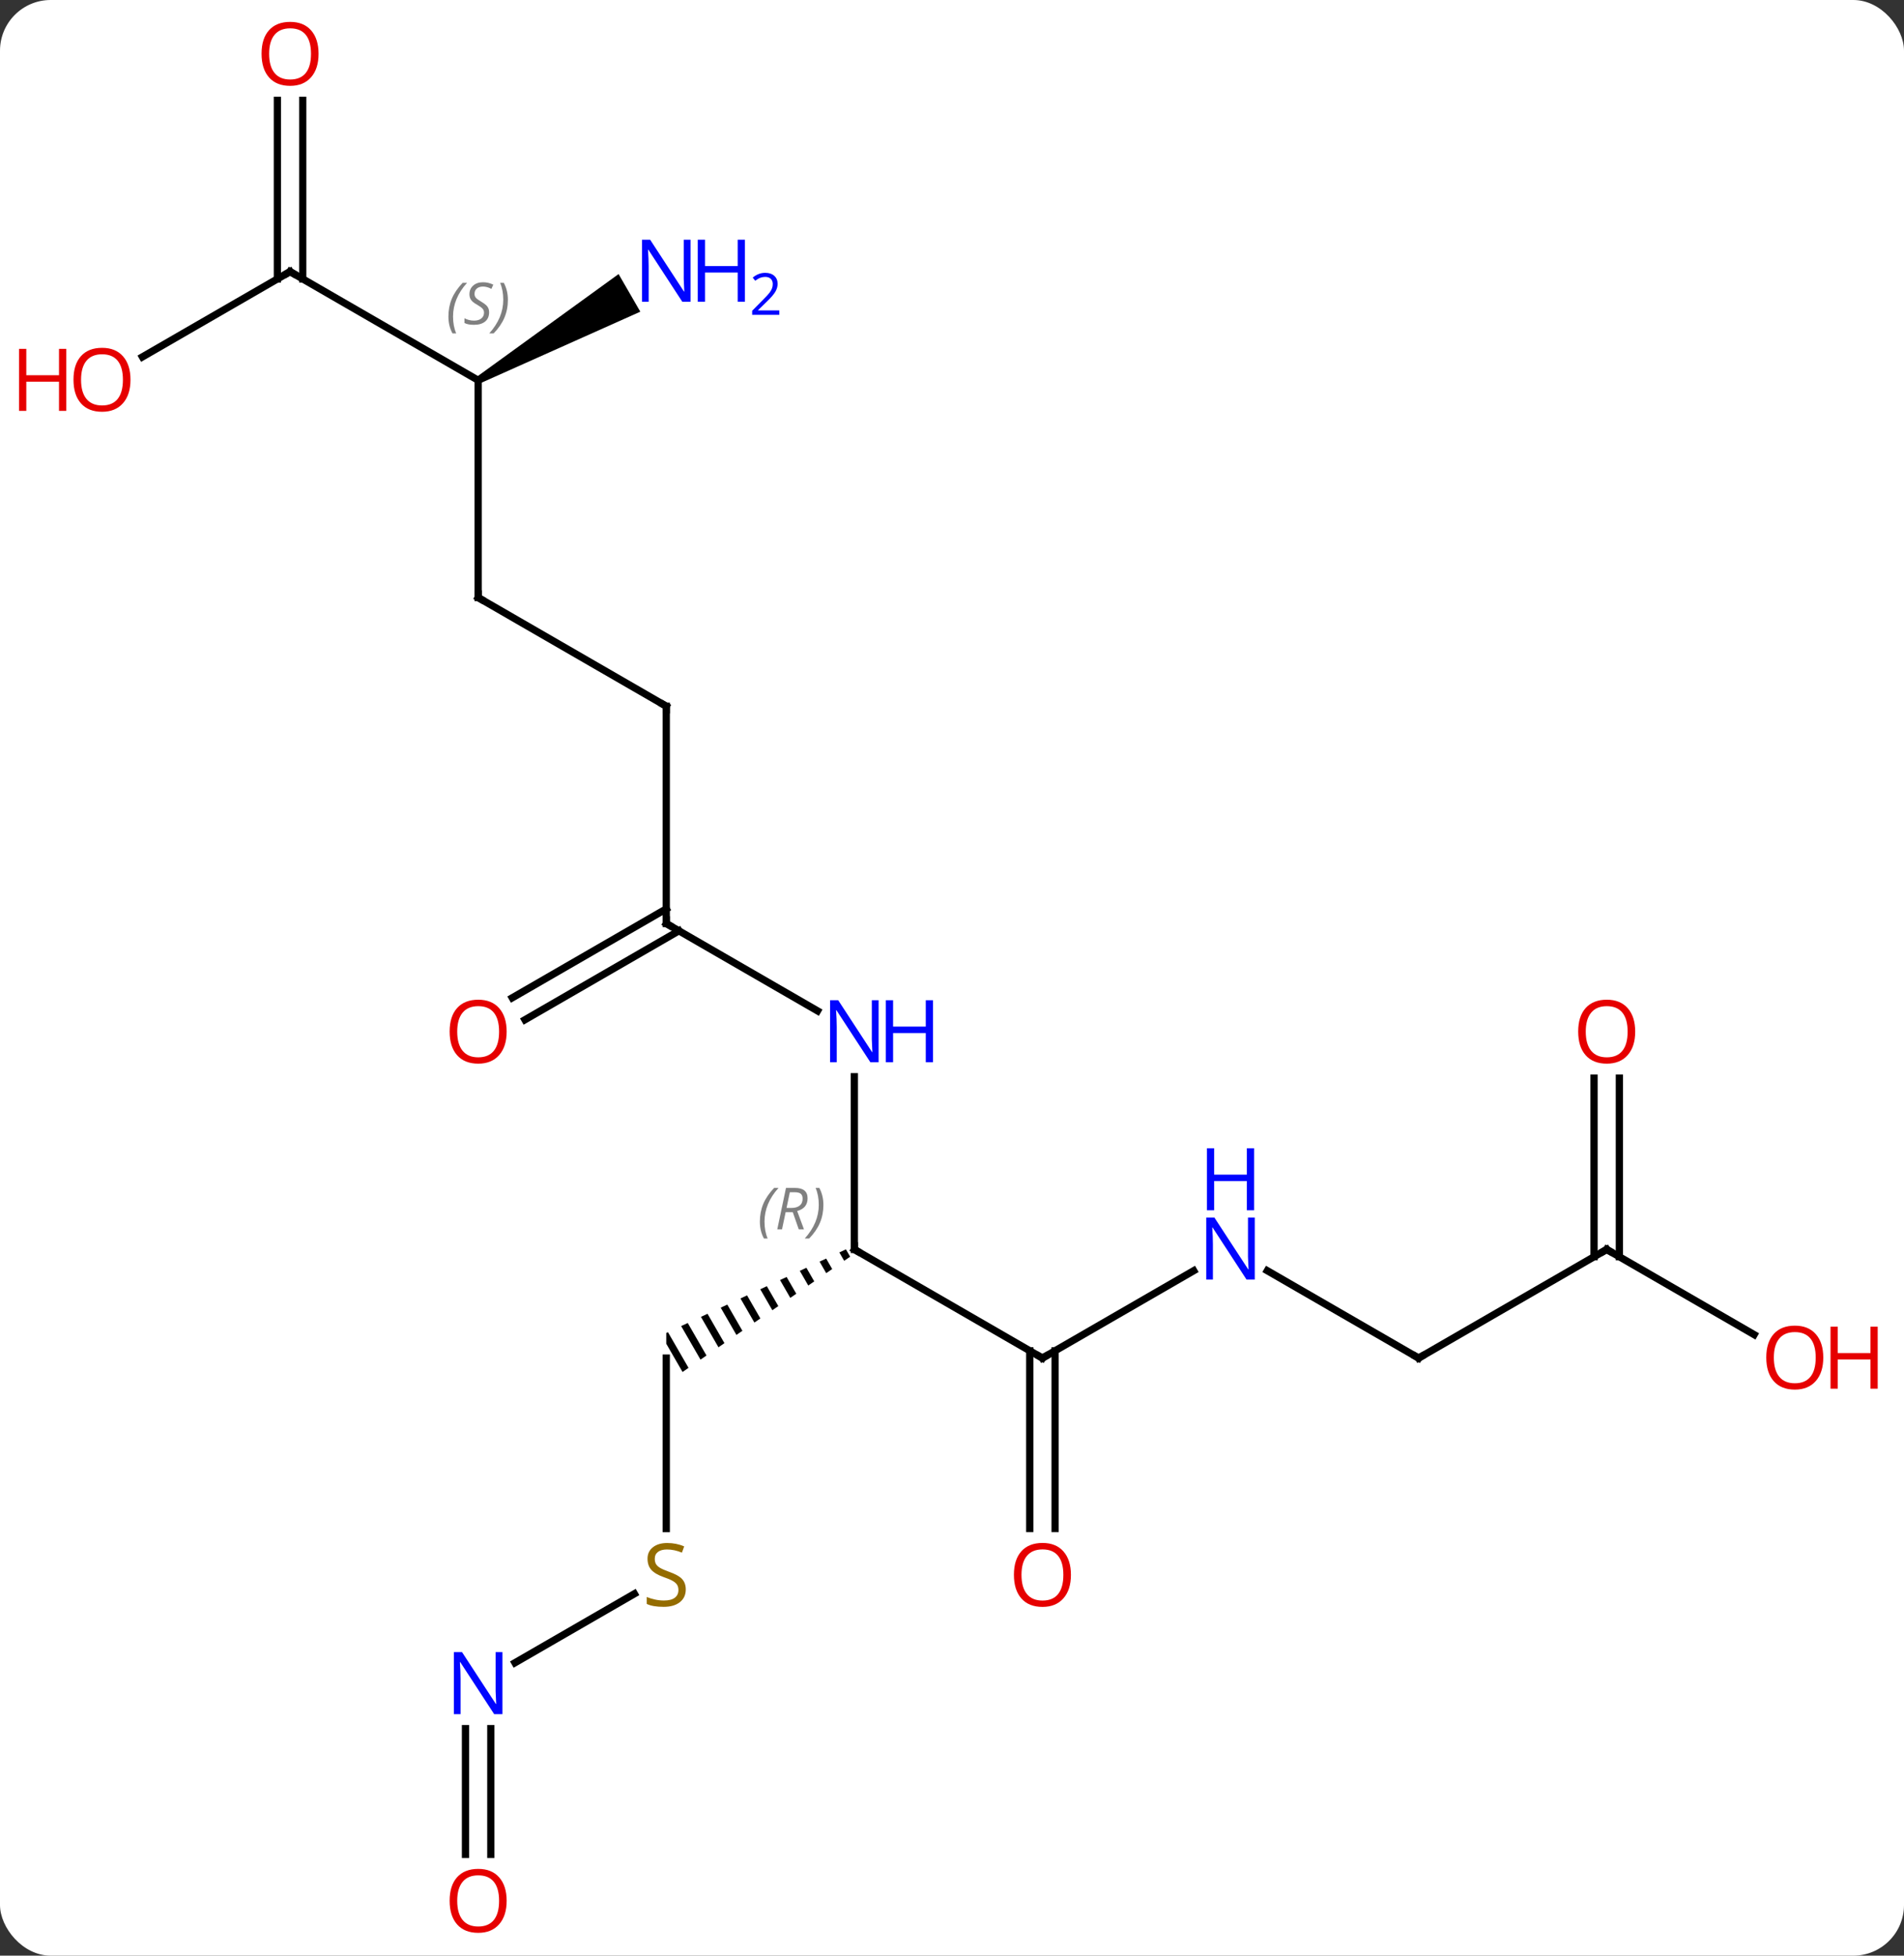<svg width="263" viewBox="0 0 263 270" style="fill-opacity:1; color-rendering:auto; color-interpolation:auto; text-rendering:auto; stroke:black; stroke-linecap:square; stroke-miterlimit:10; shape-rendering:auto; stroke-opacity:1; fill:black; stroke-dasharray:none; font-weight:normal; stroke-width:1; font-family:'Open Sans'; font-style:normal; stroke-linejoin:miter; font-size:12; stroke-dashoffset:0; image-rendering:auto;" height="270" class="cas-substance-image" xmlns:xlink="http://www.w3.org/1999/xlink" xmlns="http://www.w3.org/2000/svg"><rect x="0" y="0" width="263" height="270" fill="#333333" stroke="none"/><svg class="cas-substance-single-component"><rect y="0" x="0" width="263" stroke="none" ry="7" rx="7" height="270" fill="white" class="cas-substance-group"/><svg y="0" x="0" width="263" viewBox="0 0 263 270" style="fill:black;" height="270" class="cas-substance-single-component-image"><svg><g><g transform="translate(131,135)" style="text-rendering:geometricPrecision; color-rendering:optimizeQuality; color-interpolation:linearRGB; stroke-linecap:butt; image-rendering:optimizeQuality;"><line y2="52.5" y1="37.5" x2="12.99" x1="-12.99" style="fill:none;"/><line y2="13.656" y1="37.5" x2="-12.99" x1="-12.99" style="fill:none;"/><path style="stroke:none;" d="M-14.15 37.49 L-15.06 37.914 L-14.394 39.07 L-14.394 39.07 L-13.567 38.501 L-13.567 38.501 L-14.15 37.49 ZM-16.881 38.761 L-17.792 39.184 L-17.792 39.184 L-16.875 40.775 L-16.875 40.775 L-16.048 40.207 L-16.048 40.207 L-16.881 38.761 ZM-19.613 40.031 L-20.523 40.455 L-19.355 42.48 L-19.355 42.48 L-18.528 41.912 L-18.528 41.912 L-19.613 40.031 ZM-22.344 41.302 L-23.255 41.725 L-23.255 41.725 L-21.836 44.186 L-21.836 44.186 L-21.009 43.617 L-21.009 43.617 L-22.344 41.302 ZM-25.076 42.573 L-25.986 42.996 L-24.317 45.891 L-24.317 45.891 L-23.49 45.323 L-23.49 45.323 L-25.076 42.573 ZM-27.807 43.843 L-28.718 44.267 L-28.718 44.267 L-26.797 47.596 L-26.797 47.596 L-25.971 47.028 L-25.971 47.028 L-27.807 43.843 ZM-30.538 45.114 L-31.449 45.537 L-31.449 45.537 L-29.278 49.302 L-28.451 48.733 L-28.451 48.733 L-30.538 45.114 ZM-33.27 46.384 L-34.18 46.808 L-34.18 46.808 L-31.759 51.007 L-30.932 50.439 L-30.932 50.439 L-33.27 46.384 ZM-36.001 47.655 L-36.912 48.078 L-36.912 48.078 L-34.24 52.712 L-34.24 52.712 L-33.413 52.144 L-33.413 52.144 L-36.001 47.655 ZM-38.733 48.925 L-38.97 49.036 L-38.97 49.036 L-38.97 49.036 L-38.97 50.516 L-36.72 54.418 L-36.72 54.418 L-35.893 53.849 L-35.893 53.849 L-38.733 48.925 Z"/><line y2="40.435" y1="52.5" x2="33.886" x1="12.99" style="fill:none;"/><line y2="76.023" y1="51.49" x2="11.24" x1="11.24" style="fill:none;"/><line y2="76.023" y1="51.49" x2="14.74" x1="14.74" style="fill:none;"/><line y2="-7.5" y1="4.565" x2="-38.97" x1="-18.074" style="fill:none;"/><line y2="76.031" y1="52.5" x2="-38.97" x1="-38.97" style="fill:none;"/><line y2="52.5" y1="40.435" x2="64.953" x1="44.054" style="fill:none;"/><line y2="-37.5" y1="-7.5" x2="-38.97" x1="-38.97" style="fill:none;"/><line y2="2.759" y1="-9.521" x2="-60.24" x1="-38.97" style="fill:none;"/><line y2="5.79" y1="-6.49" x2="-58.49" x1="-37.22" style="fill:none;"/><line y2="94.565" y1="85.041" x2="-59.869" x1="-43.372" style="fill:none;"/><line y2="37.5" y1="52.5" x2="90.933" x1="64.953" style="fill:none;"/><line y2="-52.5" y1="-37.5" x2="-64.953" x1="-38.97" style="fill:none;"/><line y2="121.023" y1="103.656" x2="-66.703" x1="-66.703" style="fill:none;"/><line y2="121.023" y1="103.656" x2="-63.203" x1="-63.203" style="fill:none;"/><line y2="49.259" y1="37.5" x2="111.299" x1="90.933" style="fill:none;"/><line y2="13.852" y1="38.51" x2="92.683" x1="92.683" style="fill:none;"/><line y2="13.852" y1="38.51" x2="89.183" x1="89.183" style="fill:none;"/><line y2="-82.5" y1="-52.5" x2="-64.953" x1="-64.953" style="fill:none;"/><line y2="-97.5" y1="-82.5" x2="-90.933" x1="-64.953" style="fill:none;"/><path style="stroke:none;" d="M-64.703 -82.067 L-65.203 -82.933 L-45.554 -97.163 L-42.554 -91.967 Z"/><line y2="-85.726" y1="-97.5" x2="-111.326" x1="-90.933" style="fill:none;"/><line y2="-121.148" y1="-96.49" x2="-89.183" x1="-89.183" style="fill:none;"/><line y2="-121.148" y1="-96.49" x2="-92.683" x1="-92.683" style="fill:none;"/><path style="fill:none; stroke-miterlimit:5;" d="M-12.557 37.75 L-12.99 37.5 L-12.99 37"/></g><g transform="translate(131,135)" style="stroke-linecap:butt; font-size:8.4px; fill:gray; text-rendering:geometricPrecision; image-rendering:optimizeQuality; color-rendering:optimizeQuality; font-family:'Open Sans'; font-style:italic; stroke:gray; color-interpolation:linearRGB; stroke-miterlimit:5;"><path style="stroke:none;" d="M-26.039 33.664 Q-26.039 32.336 -25.57 31.211 Q-25.101 30.086 -24.07 29.008 L-23.461 29.008 Q-24.43 30.07 -24.914 31.242 Q-25.398 32.414 -25.398 33.648 Q-25.398 34.977 -24.961 35.992 L-25.476 35.992 Q-26.039 34.961 -26.039 33.664 ZM-22.479 32.352 L-22.979 34.727 L-23.635 34.727 L-22.432 29.008 L-21.182 29.008 Q-19.448 29.008 -19.448 30.445 Q-19.448 31.805 -20.885 32.195 L-19.948 34.727 L-20.666 34.727 L-21.494 32.352 L-22.479 32.352 ZM-21.901 29.602 Q-22.291 31.523 -22.354 31.773 L-21.698 31.773 Q-20.948 31.773 -20.541 31.445 Q-20.135 31.117 -20.135 30.492 Q-20.135 30.023 -20.393 29.812 Q-20.651 29.602 -21.244 29.602 L-21.901 29.602 ZM-17.262 31.352 Q-17.262 32.68 -17.738 33.812 Q-18.215 34.945 -19.23 35.992 L-19.84 35.992 Q-17.902 33.836 -17.902 31.352 Q-17.902 30.023 -18.34 29.008 L-17.824 29.008 Q-17.262 30.07 -17.262 31.352 Z"/><path style="fill:none; stroke:black;" d="M12.557 52.25 L12.99 52.5 L13.423 52.25"/></g><g transform="translate(131,135)" style="stroke-linecap:butt; fill:rgb(0,5,255); text-rendering:geometricPrecision; color-rendering:optimizeQuality; image-rendering:optimizeQuality; font-family:'Open Sans'; stroke:rgb(0,5,255); color-interpolation:linearRGB; stroke-miterlimit:5;"><path style="stroke:none;" d="M-9.638 11.656 L-10.779 11.656 L-15.467 4.469 L-15.513 4.469 Q-15.42 5.734 -15.42 6.781 L-15.42 11.656 L-16.342 11.656 L-16.342 3.094 L-15.217 3.094 L-10.545 10.25 L-10.498 10.25 Q-10.498 10.094 -10.545 9.234 Q-10.592 8.375 -10.576 8 L-10.576 3.094 L-9.638 3.094 L-9.638 11.656 Z"/><path style="stroke:none;" d="M-2.123 11.656 L-3.123 11.656 L-3.123 7.625 L-7.638 7.625 L-7.638 11.656 L-8.638 11.656 L-8.638 3.094 L-7.638 3.094 L-7.638 6.734 L-3.123 6.734 L-3.123 3.094 L-2.123 3.094 L-2.123 11.656 Z"/><path style="stroke:none;" d="M42.322 41.656 L41.181 41.656 L36.493 34.469 L36.447 34.469 Q36.54 35.734 36.54 36.781 L36.54 41.656 L35.618 41.656 L35.618 33.094 L36.743 33.094 L41.415 40.25 L41.462 40.25 Q41.462 40.094 41.415 39.234 Q41.368 38.375 41.384 38 L41.384 33.094 L42.322 33.094 L42.322 41.656 Z"/><path style="stroke:none;" d="M42.228 32.094 L41.228 32.094 L41.228 28.062 L36.712 28.062 L36.712 32.094 L35.712 32.094 L35.712 23.531 L36.712 23.531 L36.712 27.172 L41.228 27.172 L41.228 23.531 L42.228 23.531 L42.228 32.094 Z"/><path style="fill:rgb(230,0,0); stroke:none;" d="M16.927 82.43 Q16.927 84.492 15.888 85.672 Q14.849 86.852 13.006 86.852 Q11.115 86.852 10.084 85.688 Q9.053 84.523 9.053 82.414 Q9.053 80.32 10.084 79.172 Q11.115 78.023 13.006 78.023 Q14.865 78.023 15.896 79.195 Q16.927 80.367 16.927 82.43 ZM10.099 82.43 Q10.099 84.164 10.842 85.07 Q11.584 85.977 13.006 85.977 Q14.428 85.977 15.154 85.078 Q15.881 84.18 15.881 82.43 Q15.881 80.695 15.154 79.805 Q14.428 78.914 13.006 78.914 Q11.584 78.914 10.842 79.812 Q10.099 80.711 10.099 82.43 Z"/><path style="fill:none; stroke:black;" d="M-38.537 -7.25 L-38.97 -7.5 L-38.97 -8"/><path style="fill:rgb(148,108,0); stroke:none;" d="M-36.275 84.438 Q-36.275 85.562 -37.095 86.203 Q-37.915 86.844 -39.322 86.844 Q-40.853 86.844 -41.665 86.438 L-41.665 85.484 Q-41.134 85.703 -40.517 85.836 Q-39.9 85.969 -39.29 85.969 Q-38.29 85.969 -37.79 85.586 Q-37.29 85.203 -37.29 84.531 Q-37.29 84.094 -37.47 83.805 Q-37.65 83.516 -38.064 83.273 Q-38.478 83.031 -39.337 82.734 Q-40.525 82.312 -41.04 81.727 Q-41.556 81.141 -41.556 80.188 Q-41.556 79.203 -40.814 78.617 Q-40.072 78.031 -38.837 78.031 Q-37.572 78.031 -36.493 78.5 L-36.806 79.359 Q-37.868 78.922 -38.868 78.922 Q-39.665 78.922 -40.111 79.258 Q-40.556 79.594 -40.556 80.203 Q-40.556 80.641 -40.392 80.93 Q-40.228 81.219 -39.837 81.453 Q-39.447 81.688 -38.634 81.984 Q-37.29 82.453 -36.782 83.008 Q-36.275 83.562 -36.275 84.438 Z"/><path style="fill:none; stroke:black;" d="M64.52 52.25 L64.953 52.5 L65.386 52.25"/><path style="fill:none; stroke:black;" d="M-38.97 -37 L-38.97 -37.5 L-39.403 -37.75"/><path style="fill:rgb(230,0,0); stroke:none;" d="M-61.016 7.43 Q-61.016 9.492 -62.055 10.672 Q-63.094 11.852 -64.937 11.852 Q-66.828 11.852 -67.859 10.688 Q-68.891 9.523 -68.891 7.414 Q-68.891 5.32 -67.859 4.172 Q-66.828 3.023 -64.937 3.023 Q-63.078 3.023 -62.047 4.195 Q-61.016 5.367 -61.016 7.43 ZM-67.844 7.43 Q-67.844 9.164 -67.101 10.07 Q-66.359 10.977 -64.937 10.977 Q-63.516 10.977 -62.789 10.078 Q-62.062 9.18 -62.062 7.43 Q-62.062 5.695 -62.789 4.805 Q-63.516 3.914 -64.937 3.914 Q-66.359 3.914 -67.101 4.812 Q-67.844 5.711 -67.844 7.43 Z"/><path style="stroke:none;" d="M-61.601 101.656 L-62.742 101.656 L-67.43 94.469 L-67.476 94.469 Q-67.383 95.734 -67.383 96.781 L-67.383 101.656 L-68.305 101.656 L-68.305 93.094 L-67.18 93.094 L-62.508 100.25 L-62.461 100.25 Q-62.461 100.094 -62.508 99.234 Q-62.555 98.375 -62.539 98 L-62.539 93.094 L-61.601 93.094 L-61.601 101.656 Z"/><path style="fill:none; stroke:black;" d="M90.5 37.75 L90.933 37.5 L91.366 37.75"/><path style="fill:none; stroke:black;" d="M-64.52 -52.25 L-64.953 -52.5 L-64.953 -53"/><path style="fill:rgb(230,0,0); stroke:none;" d="M-61.016 127.43 Q-61.016 129.492 -62.055 130.672 Q-63.094 131.852 -64.937 131.852 Q-66.828 131.852 -67.859 130.688 Q-68.891 129.523 -68.891 127.414 Q-68.891 125.32 -67.859 124.172 Q-66.828 123.023 -64.937 123.023 Q-63.078 123.023 -62.047 124.195 Q-61.016 125.367 -61.016 127.43 ZM-67.844 127.43 Q-67.844 129.164 -67.101 130.07 Q-66.359 130.977 -64.937 130.977 Q-63.516 130.977 -62.789 130.078 Q-62.062 129.18 -62.062 127.43 Q-62.062 125.695 -62.789 124.805 Q-63.516 123.914 -64.937 123.914 Q-66.359 123.914 -67.101 124.812 Q-67.844 125.711 -67.844 127.43 Z"/><path style="fill:rgb(230,0,0); stroke:none;" d="M120.85 52.43 Q120.85 54.492 119.811 55.672 Q118.772 56.852 116.929 56.852 Q115.038 56.852 114.007 55.688 Q112.975 54.523 112.975 52.414 Q112.975 50.32 114.007 49.172 Q115.038 48.023 116.929 48.023 Q118.788 48.023 119.819 49.195 Q120.85 50.367 120.85 52.43 ZM114.022 52.43 Q114.022 54.164 114.765 55.07 Q115.507 55.977 116.929 55.977 Q118.35 55.977 119.077 55.078 Q119.804 54.18 119.804 52.43 Q119.804 50.695 119.077 49.805 Q118.35 48.914 116.929 48.914 Q115.507 48.914 114.765 49.812 Q114.022 50.711 114.022 52.43 Z"/><path style="fill:rgb(230,0,0); stroke:none;" d="M128.366 56.727 L127.366 56.727 L127.366 52.695 L122.85 52.695 L122.85 56.727 L121.85 56.727 L121.85 48.164 L122.85 48.164 L122.85 51.805 L127.366 51.805 L127.366 48.164 L128.366 48.164 L128.366 56.727 Z"/><path style="fill:rgb(230,0,0); stroke:none;" d="M94.871 7.43 Q94.871 9.492 93.831 10.672 Q92.792 11.852 90.949 11.852 Q89.058 11.852 88.027 10.688 Q86.996 9.523 86.996 7.414 Q86.996 5.32 88.027 4.172 Q89.058 3.023 90.949 3.023 Q92.808 3.023 93.839 4.195 Q94.871 5.367 94.871 7.43 ZM88.042 7.43 Q88.042 9.164 88.785 10.07 Q89.527 10.977 90.949 10.977 Q92.371 10.977 93.097 10.078 Q93.824 9.18 93.824 7.43 Q93.824 5.695 93.097 4.805 Q92.371 3.914 90.949 3.914 Q89.527 3.914 88.785 4.812 Q88.042 5.711 88.042 7.43 Z"/></g><g transform="translate(131,135)" style="stroke-linecap:butt; font-size:8.4px; fill:gray; text-rendering:geometricPrecision; image-rendering:optimizeQuality; color-rendering:optimizeQuality; font-family:'Open Sans'; font-style:italic; stroke:gray; color-interpolation:linearRGB; stroke-miterlimit:5;"><path style="stroke:none;" d="M-69.061 -91.297 Q-69.061 -92.625 -68.593 -93.75 Q-68.124 -94.875 -67.093 -95.953 L-66.483 -95.953 Q-67.452 -94.891 -67.936 -93.719 Q-68.421 -92.547 -68.421 -91.312 Q-68.421 -89.984 -67.983 -88.969 L-68.499 -88.969 Q-69.061 -90 -69.061 -91.297 ZM-63.439 -91.891 Q-63.439 -91.062 -63.986 -90.609 Q-64.532 -90.156 -65.532 -90.156 Q-65.939 -90.156 -66.251 -90.211 Q-66.564 -90.266 -66.845 -90.406 L-66.845 -91.062 Q-66.22 -90.734 -65.517 -90.734 Q-64.892 -90.734 -64.517 -91.031 Q-64.142 -91.328 -64.142 -91.844 Q-64.142 -92.156 -64.345 -92.383 Q-64.548 -92.609 -65.111 -92.938 Q-65.704 -93.266 -65.931 -93.594 Q-66.157 -93.922 -66.157 -94.375 Q-66.157 -95.109 -65.642 -95.57 Q-65.126 -96.031 -64.282 -96.031 Q-63.907 -96.031 -63.572 -95.953 Q-63.236 -95.875 -62.861 -95.703 L-63.126 -95.109 Q-63.376 -95.266 -63.697 -95.352 Q-64.017 -95.438 -64.282 -95.438 Q-64.814 -95.438 -65.134 -95.164 Q-65.454 -94.891 -65.454 -94.422 Q-65.454 -94.219 -65.384 -94.07 Q-65.314 -93.922 -65.173 -93.789 Q-65.032 -93.656 -64.611 -93.406 Q-64.048 -93.062 -63.845 -92.867 Q-63.642 -92.672 -63.54 -92.438 Q-63.439 -92.203 -63.439 -91.891 ZM-60.844 -93.609 Q-60.844 -92.281 -61.321 -91.148 Q-61.797 -90.016 -62.813 -88.969 L-63.422 -88.969 Q-61.485 -91.125 -61.485 -93.609 Q-61.485 -94.938 -61.922 -95.953 L-61.407 -95.953 Q-60.844 -94.891 -60.844 -93.609 Z"/><path style="fill:none; stroke:black;" d="M-90.5 -97.25 L-90.933 -97.5 L-91.366 -97.25"/></g><g transform="translate(131,135)" style="stroke-linecap:butt; fill:rgb(0,5,255); text-rendering:geometricPrecision; color-rendering:optimizeQuality; image-rendering:optimizeQuality; font-family:'Open Sans'; stroke:rgb(0,5,255); color-interpolation:linearRGB; stroke-miterlimit:5;"><path style="stroke:none;" d="M-35.618 -93.344 L-36.759 -93.344 L-41.447 -100.531 L-41.493 -100.531 Q-41.4 -99.266 -41.4 -98.219 L-41.4 -93.344 L-42.322 -93.344 L-42.322 -101.906 L-41.197 -101.906 L-36.525 -94.75 L-36.478 -94.75 Q-36.478 -94.906 -36.525 -95.766 Q-36.572 -96.625 -36.556 -97 L-36.556 -101.906 L-35.618 -101.906 L-35.618 -93.344 Z"/><path style="stroke:none;" d="M-28.103 -93.344 L-29.103 -93.344 L-29.103 -97.375 L-33.618 -97.375 L-33.618 -93.344 L-34.618 -93.344 L-34.618 -101.906 L-33.618 -101.906 L-33.618 -98.266 L-29.103 -98.266 L-29.103 -101.906 L-28.103 -101.906 L-28.103 -93.344 Z"/><path style="stroke:none;" d="M-23.353 -91.534 L-27.103 -91.534 L-27.103 -92.097 L-25.603 -93.612 Q-24.915 -94.3 -24.697 -94.597 Q-24.478 -94.894 -24.368 -95.175 Q-24.259 -95.456 -24.259 -95.784 Q-24.259 -96.237 -24.532 -96.503 Q-24.806 -96.769 -25.306 -96.769 Q-25.65 -96.769 -25.97 -96.652 Q-26.29 -96.534 -26.681 -96.237 L-27.025 -96.675 Q-26.243 -97.331 -25.306 -97.331 Q-24.509 -97.331 -24.048 -96.917 Q-23.587 -96.503 -23.587 -95.816 Q-23.587 -95.269 -23.892 -94.737 Q-24.197 -94.206 -25.04 -93.394 L-26.29 -92.175 L-26.29 -92.144 L-23.353 -92.144 L-23.353 -91.534 Z"/><path style="fill:rgb(230,0,0); stroke:none;" d="M-112.975 -82.57 Q-112.975 -80.508 -114.015 -79.328 Q-115.054 -78.148 -116.897 -78.148 Q-118.788 -78.148 -119.819 -79.312 Q-120.85 -80.477 -120.85 -82.586 Q-120.85 -84.68 -119.819 -85.828 Q-118.788 -86.977 -116.897 -86.977 Q-115.038 -86.977 -114.007 -85.805 Q-112.975 -84.633 -112.975 -82.57 ZM-119.804 -82.57 Q-119.804 -80.836 -119.061 -79.93 Q-118.319 -79.023 -116.897 -79.023 Q-115.475 -79.023 -114.749 -79.922 Q-114.022 -80.82 -114.022 -82.57 Q-114.022 -84.305 -114.749 -85.195 Q-115.475 -86.086 -116.897 -86.086 Q-118.319 -86.086 -119.061 -85.188 Q-119.804 -84.289 -119.804 -82.57 Z"/><path style="fill:rgb(230,0,0); stroke:none;" d="M-121.85 -78.273 L-122.85 -78.273 L-122.85 -82.305 L-127.366 -82.305 L-127.366 -78.273 L-128.366 -78.273 L-128.366 -86.836 L-127.366 -86.836 L-127.366 -83.195 L-122.85 -83.195 L-122.85 -86.836 L-121.85 -86.836 L-121.85 -78.273 Z"/><path style="fill:rgb(230,0,0); stroke:none;" d="M-86.996 -127.57 Q-86.996 -125.508 -88.035 -124.328 Q-89.074 -123.148 -90.917 -123.148 Q-92.808 -123.148 -93.839 -124.312 Q-94.871 -125.477 -94.871 -127.586 Q-94.871 -129.68 -93.839 -130.828 Q-92.808 -131.977 -90.917 -131.977 Q-89.058 -131.977 -88.027 -130.805 Q-86.996 -129.633 -86.996 -127.57 ZM-93.824 -127.57 Q-93.824 -125.836 -93.081 -124.93 Q-92.339 -124.023 -90.917 -124.023 Q-89.496 -124.023 -88.769 -124.922 Q-88.042 -125.82 -88.042 -127.57 Q-88.042 -129.305 -88.769 -130.195 Q-89.496 -131.086 -90.917 -131.086 Q-92.339 -131.086 -93.081 -130.188 Q-93.824 -129.289 -93.824 -127.57 Z"/></g></g></svg></svg></svg></svg>